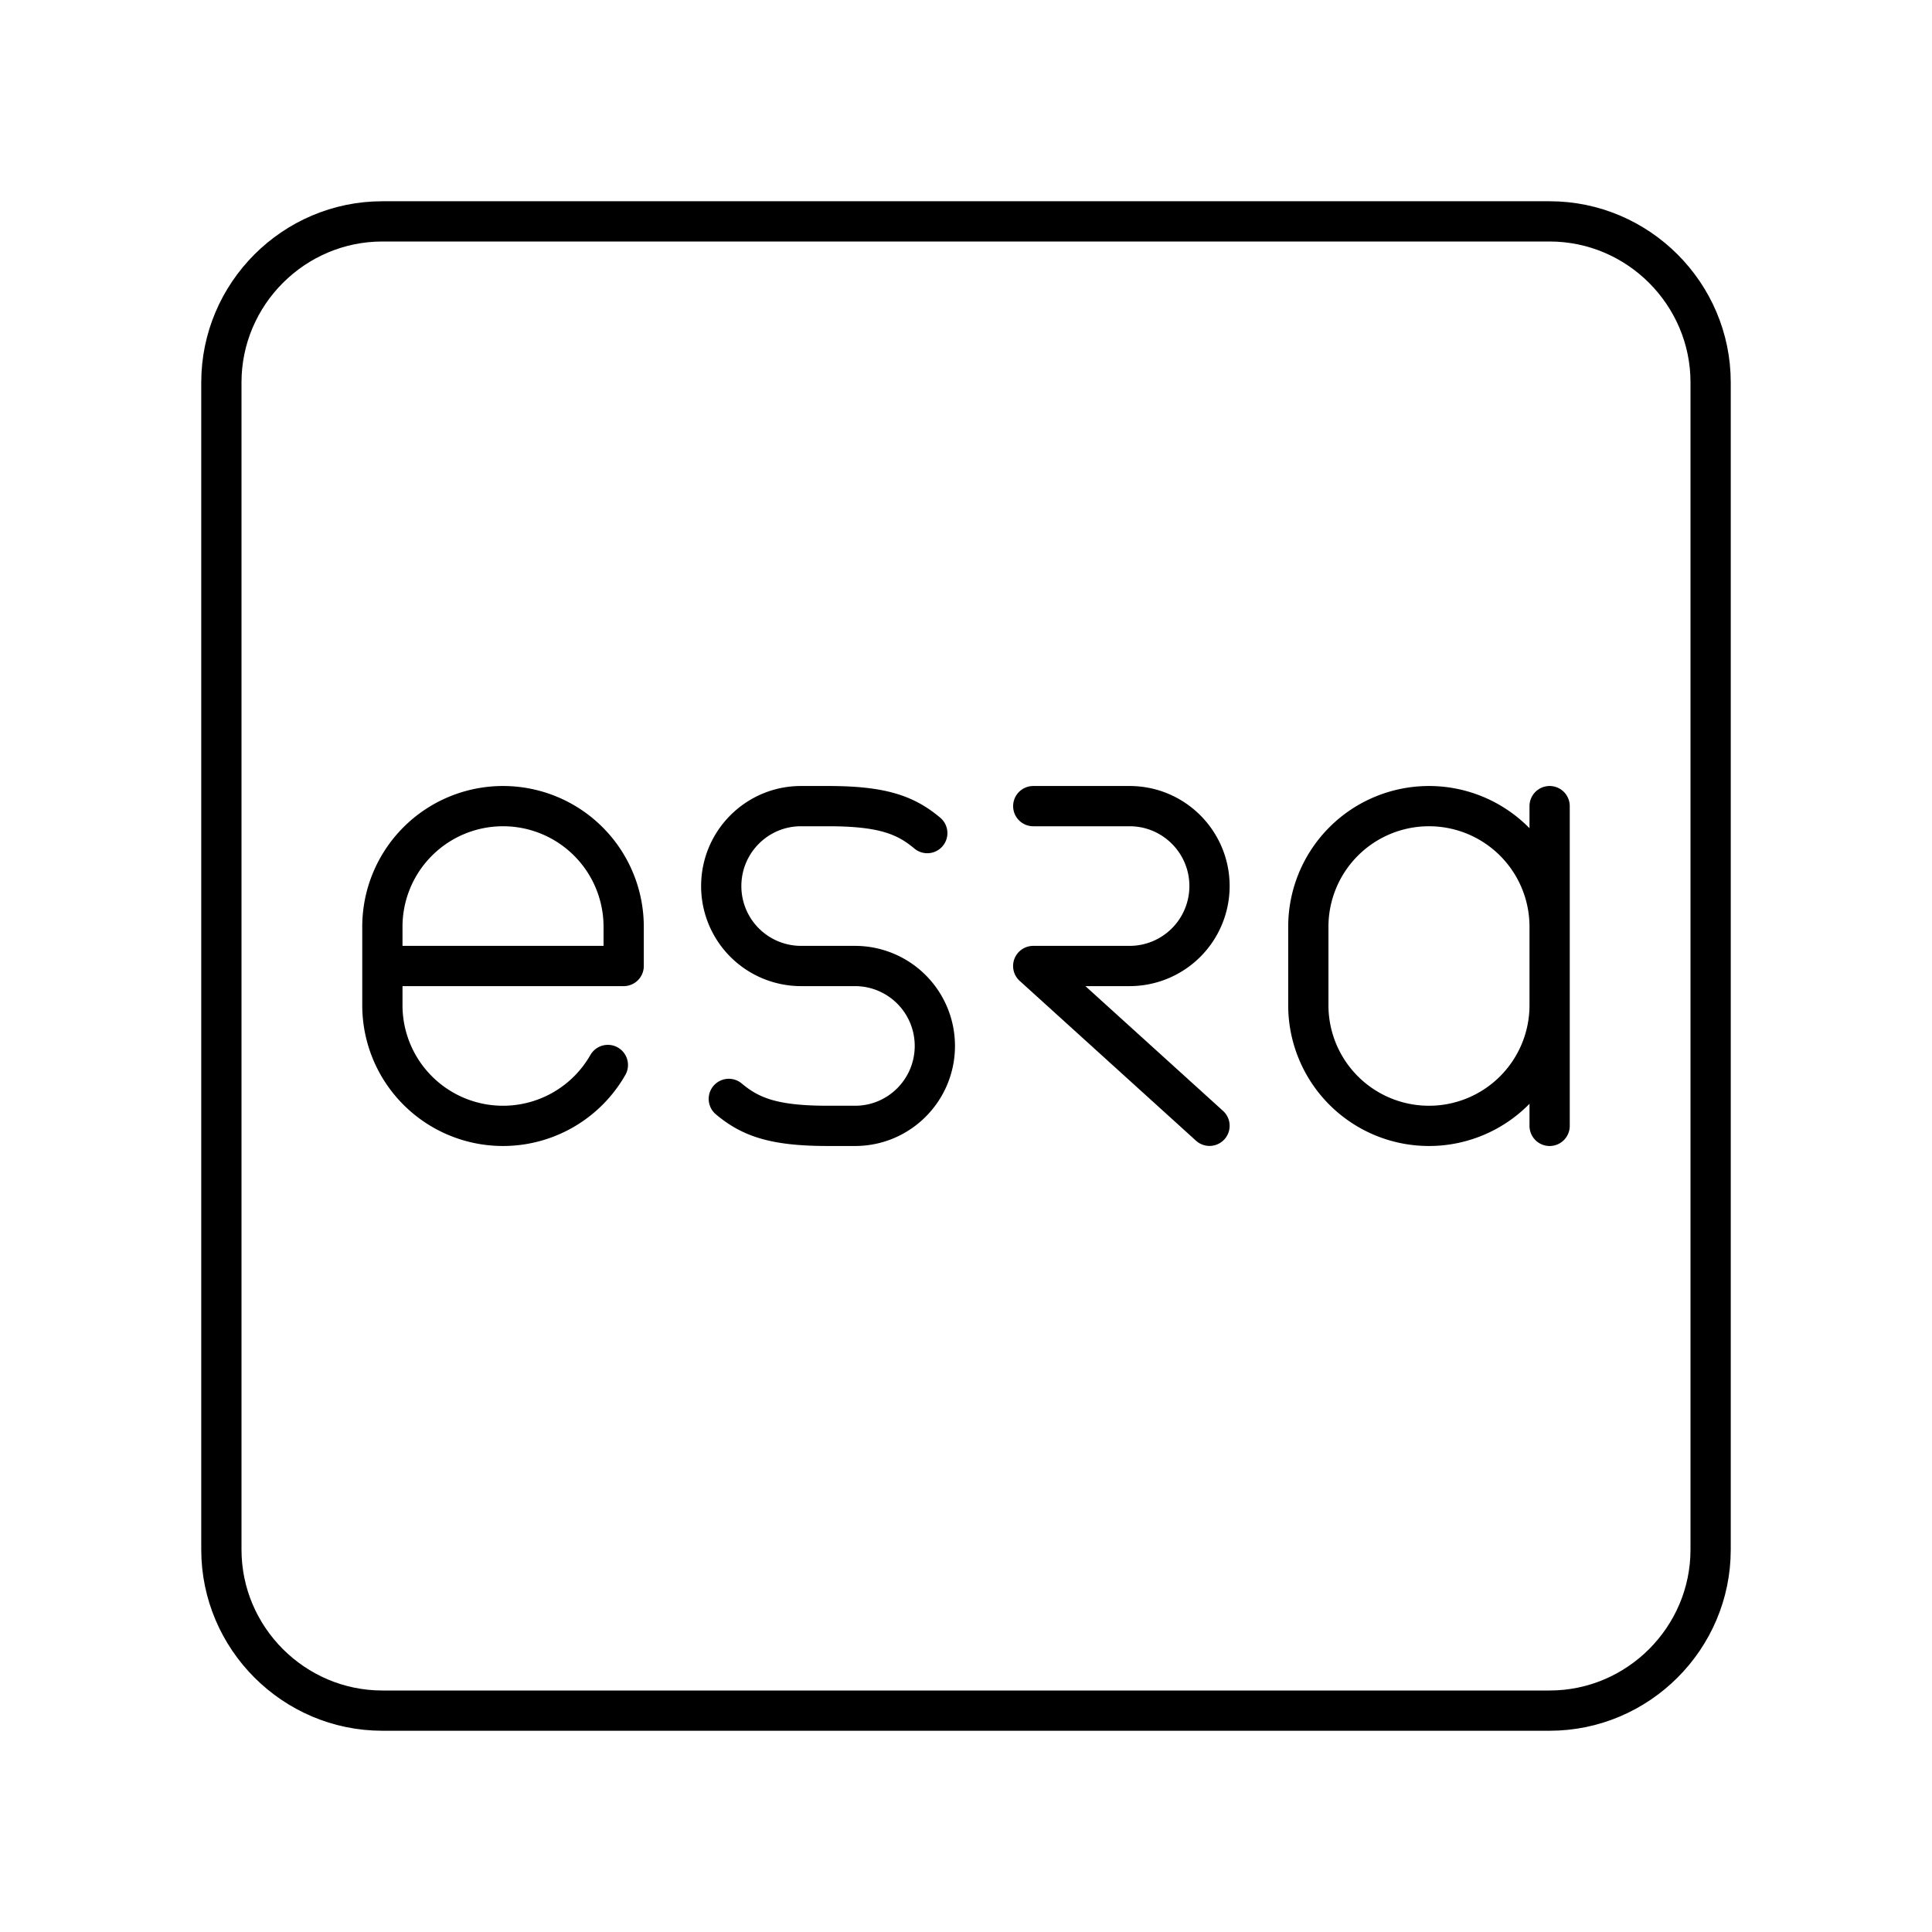 <svg xmlns="http://www.w3.org/2000/svg" width="1em" height="1em" viewBox="0 0 48 48"><path fill="none" stroke="currentColor" stroke-linecap="round" stroke-linejoin="round" d="M38.5 42.5h-29c-2.2 0-4-1.8-4-4v-29c0-2.2 1.8-4 4-4h29c2.2 0 4 1.8 4 4v29c0 2.2-1.8 4-4 4"/><path fill="none" stroke="currentColor" stroke-linecap="round" stroke-linejoin="round" d="M18.107 27.302c.547.46 1.138.67 2.465.67h.672c1.095 0 1.982-.89 1.982-1.986h0A1.984 1.984 0 0 0 21.244 24H19.9a1.984 1.984 0 0 1-1.981-1.986h0c0-1.097.887-1.986 1.981-1.986h.673c1.327 0 1.918.21 2.465.67m-7.936 5.761a3 3 0 0 1-2.604 1.513h0A2.997 2.997 0 0 1 9.5 24.974v-1.948a2.997 2.997 0 0 1 2.998-2.998h0a2.997 2.997 0 0 1 2.997 2.998V24H9.5m29 .974a2.997 2.997 0 0 1-2.997 2.998h0a2.997 2.997 0 0 1-2.998-2.998v-1.948a2.997 2.997 0 0 1 2.997-2.998h0a2.997 2.997 0 0 1 2.998 2.998m0 4.946v-7.944m-12.829 0h2.394c1.096 0 1.985.89 1.985 1.986h0A1.986 1.986 0 0 1 28.065 24H25.67m.001 0l4.379 3.97"/></svg>
